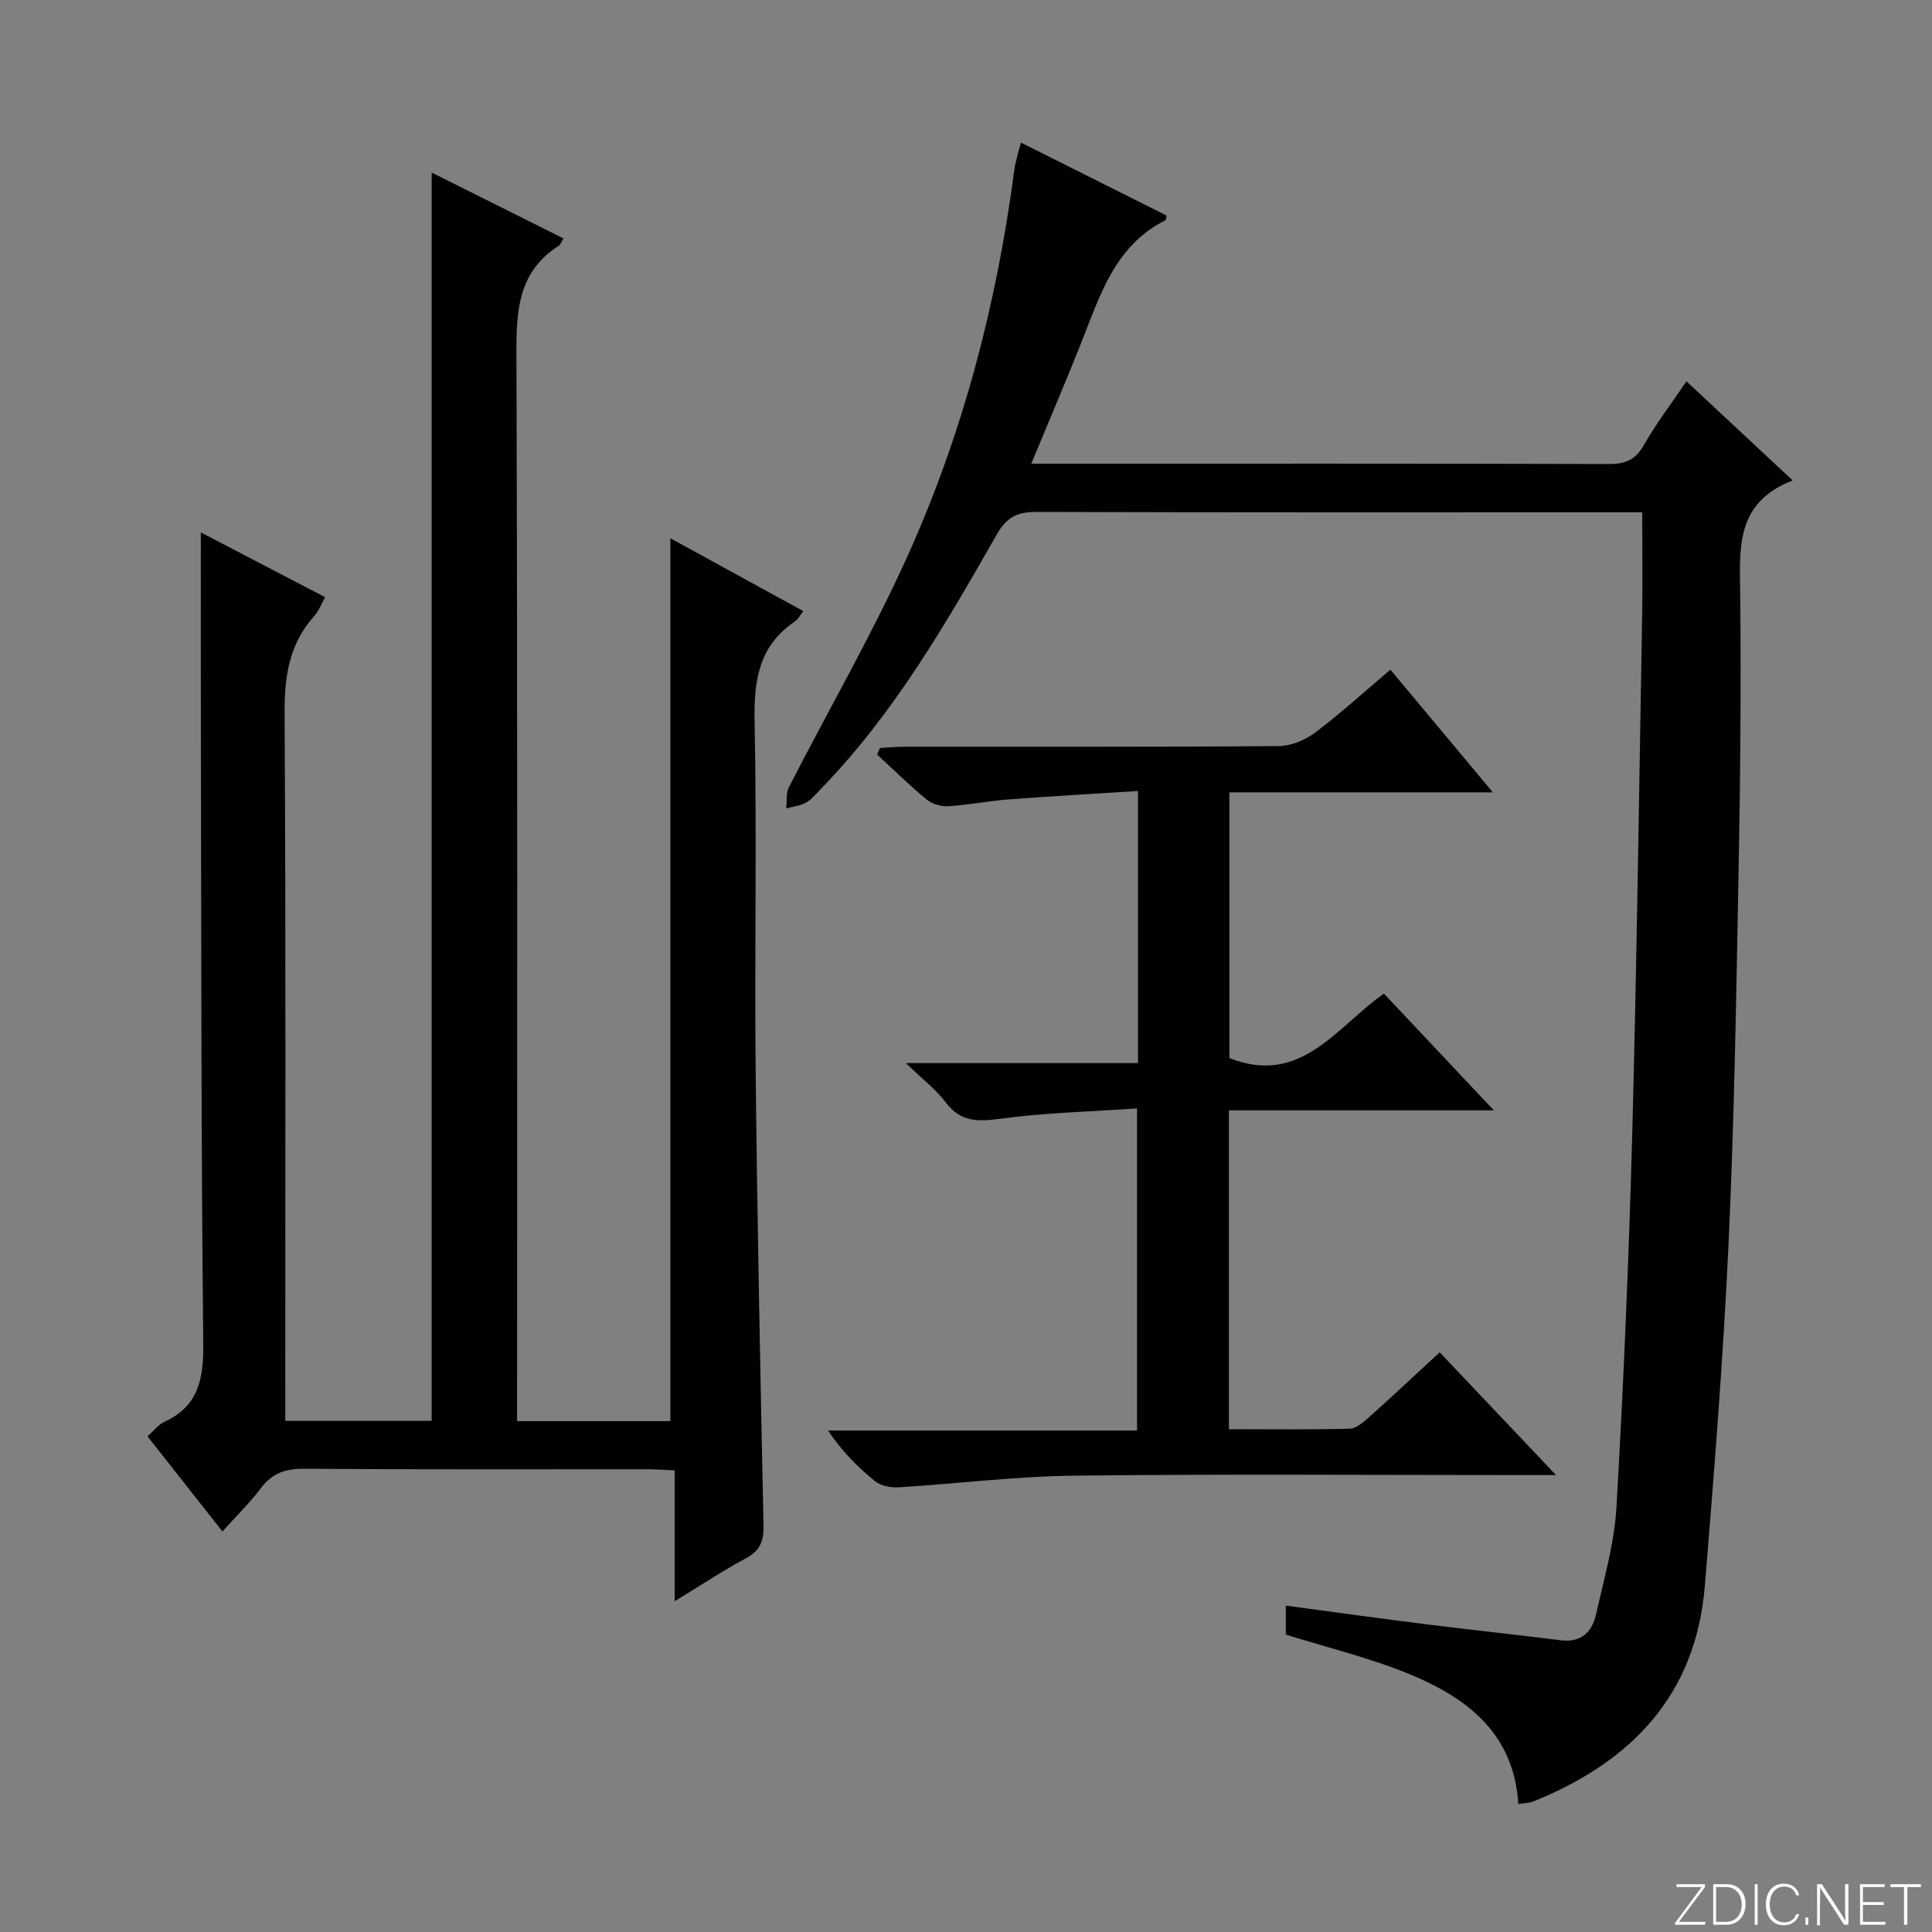 <svg enable-background="new 0 0 400 400" viewBox="0 0 400 400" xmlns="http://www.w3.org/2000/svg"><rect x="0" y="0" width="400" height="400" fill="#808080" stroke="none"/><g fill="#fbfcfa"><path d="m346.9 398 5.4-7.3h-5.2v-.6h5.9v.6l-5.4 7.2h5.5l-.1.6h-6.2v-.5z"/><path d="m354.7 390.1h2.8c2.3 0 3.9 1.6 3.9 4.1s-1.6 4.3-3.9 4.3h-2.8zm.6 7.8h2c2.2 0 3.3-1.6 3.3-3.6 0-1.8-1-3.6-3.3-3.6h-2z"/><path d="m363.9 390.1v8.4h-.6v-8.4z"/><path d="m372.5 396.3c-.4 1.3-1.4 2.3-3.2 2.3-2.4 0-3.7-1.9-3.7-4.3 0-2.3 1.2-4.3 3.7-4.3 1.8 0 2.9 1 3.2 2.4h-.6c-.4-1.1-1.1-1.8-2.5-1.8-2.1 0-3 1.9-3 3.7s.9 3.7 3 3.7c1.4 0 2.1-.7 2.5-1.7z"/><path d="m373.8 398.5v-1.5h.6v1.5z"/><path d="m376.2 398.5v-8.4h1c1.3 2 4.4 6.7 4.9 7.6-.1-1.2-.1-2.4-.1-3.8v-3.8h.7v8.4h-.9c-1.2-1.9-4.4-6.8-5-7.7.1 1.1 0 2.3 0 3.9v3.9h-.6z"/><path d="m390 394.4h-4.3v3.5h4.7l-.1.6h-5.2v-8.4h5.1v.6h-4.5v3.1h4.3v.7z"/><path d="m394.2 390.7h-2.8v-.6h6.3v.6h-2.8v7.8h-.7z"/></g><path d="m139.68 331.52c0-9.45 0-18.01 0-27.09-2.28-.1-4.03-.24-5.78-.24-23.67-.01-47.33.08-71-.1-3.86-.03-6.59.95-8.92 4.06-2.26 3.02-5.01 5.68-7.93 8.92-5.3-6.73-10.31-13.08-15.51-19.69 1.28-1.13 2.23-2.42 3.5-3 7.13-3.29 8.12-8.99 8.04-16.25-.43-41.16-.39-82.32-.49-123.48-.03-14.63-.01-29.26-.01-44.42 8.2 4.27 16.74 8.72 25.73 13.41-.84 1.49-1.33 2.89-2.25 3.91-5.25 5.82-6.18 12.6-6.14 20.26.28 46.66.14 93.33.14 139.99v6.38h30.31c0-86.1 0-171.97 0-258.45 9.22 4.61 18.2 9.1 27.28 13.63-.44.71-.59 1.29-.97 1.53-8.46 5.39-8.8 13.53-8.76 22.55.25 71.5.14 142.99.14 214.49v6.3h31.73c0-60.81 0-121.6 0-182.79 9.05 4.96 18.16 9.95 27.54 15.09-.73.91-1.12 1.71-1.76 2.14-7.52 5.07-8.51 12.3-8.34 20.81.49 23.99-.03 48 .22 71.99.33 31.46.97 62.93 1.63 94.38.07 3.22-.7 5.2-3.65 6.78-4.77 2.56-9.31 5.58-14.75 8.89z" fill="#010103"/><path d="m340 106.07c-1.87 0-3.66 0-5.46 0-40 0-79.99.05-119.99-.08-3.96-.01-6.14 1.1-8.18 4.67-10.64 18.65-21.39 37.27-36.55 52.81-.93.95-1.8 2.07-2.93 2.69-1.23.67-2.73.84-4.11 1.22.16-1.47-.08-3.14.54-4.37 8.17-15.96 17.19-31.53 24.56-47.85 11.47-25.41 18.48-52.23 22.11-79.9.13-.99.39-1.96.62-2.92.19-.77.42-1.54.77-2.81 10.28 5.15 20.28 10.15 30.14 15.09-.14.69-.12.93-.21.97-10.54 5.28-13.59 15.66-17.5 25.5-3.24 8.13-6.68 16.18-10.3 24.91h5.57c38 0 75.99-.04 113.99.07 3.34.01 5.48-.78 7.23-3.85 2.53-4.44 5.66-8.54 8.86-13.27 7.24 6.75 14.2 13.24 22 20.52-12.05 4.66-10.95 14.27-10.86 23.89.18 19.32.01 38.66-.36 57.98-.48 25.46-.89 50.92-2.07 76.35-1.1 23.58-2.97 47.12-4.9 70.65-1.85 22.62-15.22 36.44-35.46 44.61-.88.35-1.9.35-3.15.56-.94-14.79-10.8-22.11-22.81-27.01-8.09-3.3-16.69-5.37-25.34-8.08 0-1.56 0-3.5 0-5.99 9.93 1.32 19.57 2.67 29.24 3.88 9.22 1.16 18.47 2.13 27.69 3.29 4.16.52 6.46-1.68 7.27-5.24 1.69-7.43 3.84-14.89 4.27-22.43 1.47-25.74 2.57-51.51 3.26-77.28.95-35.95 1.43-71.91 2.06-107.86.1-6.76 0-13.53 0-20.72z" fill="#010103"/><path d="m235.61 220.1c0-18.96 0-37.07 0-56.33-9.14.58-18.02 1.07-26.88 1.75-4.13.31-8.23 1.15-12.37 1.4-1.47.09-3.34-.43-4.46-1.35-3.58-2.94-6.89-6.21-10.3-9.35.19-.45.39-.9.58-1.36 1.68-.09 3.37-.26 5.05-.26 25.82-.02 51.65.07 77.47-.13 2.54-.02 5.47-1.21 7.54-2.76 5.29-3.98 10.2-8.47 15.63-13.06 6.91 8.28 13.68 16.39 21.21 25.4-18.83 0-36.52 0-54.55 0v55.01c14.85 5.89 22.17-6.49 32-13.34 7.39 7.85 14.65 15.55 22.76 24.17-18.94 0-36.77 0-54.85 0v66.01c8.45 0 16.72.12 24.98-.11 1.4-.04 2.93-1.39 4.11-2.45 4.71-4.21 9.31-8.54 14.54-13.36 7.71 8.14 15.31 16.15 24.09 25.42-3.18 0-5.02 0-6.86 0-30.99 0-61.98-.24-92.96.12-12.09.14-24.16 1.67-36.25 2.41-1.64.1-3.72-.29-4.93-1.27-3.6-2.91-6.87-6.22-9.72-10.48h63.97c0-22.22 0-43.92 0-66.69-9.55.66-18.99.87-28.29 2.13-4.66.63-8.19.73-11.28-3.35-2.05-2.7-4.85-4.84-8.29-8.17z" fill="#010103"/></svg>